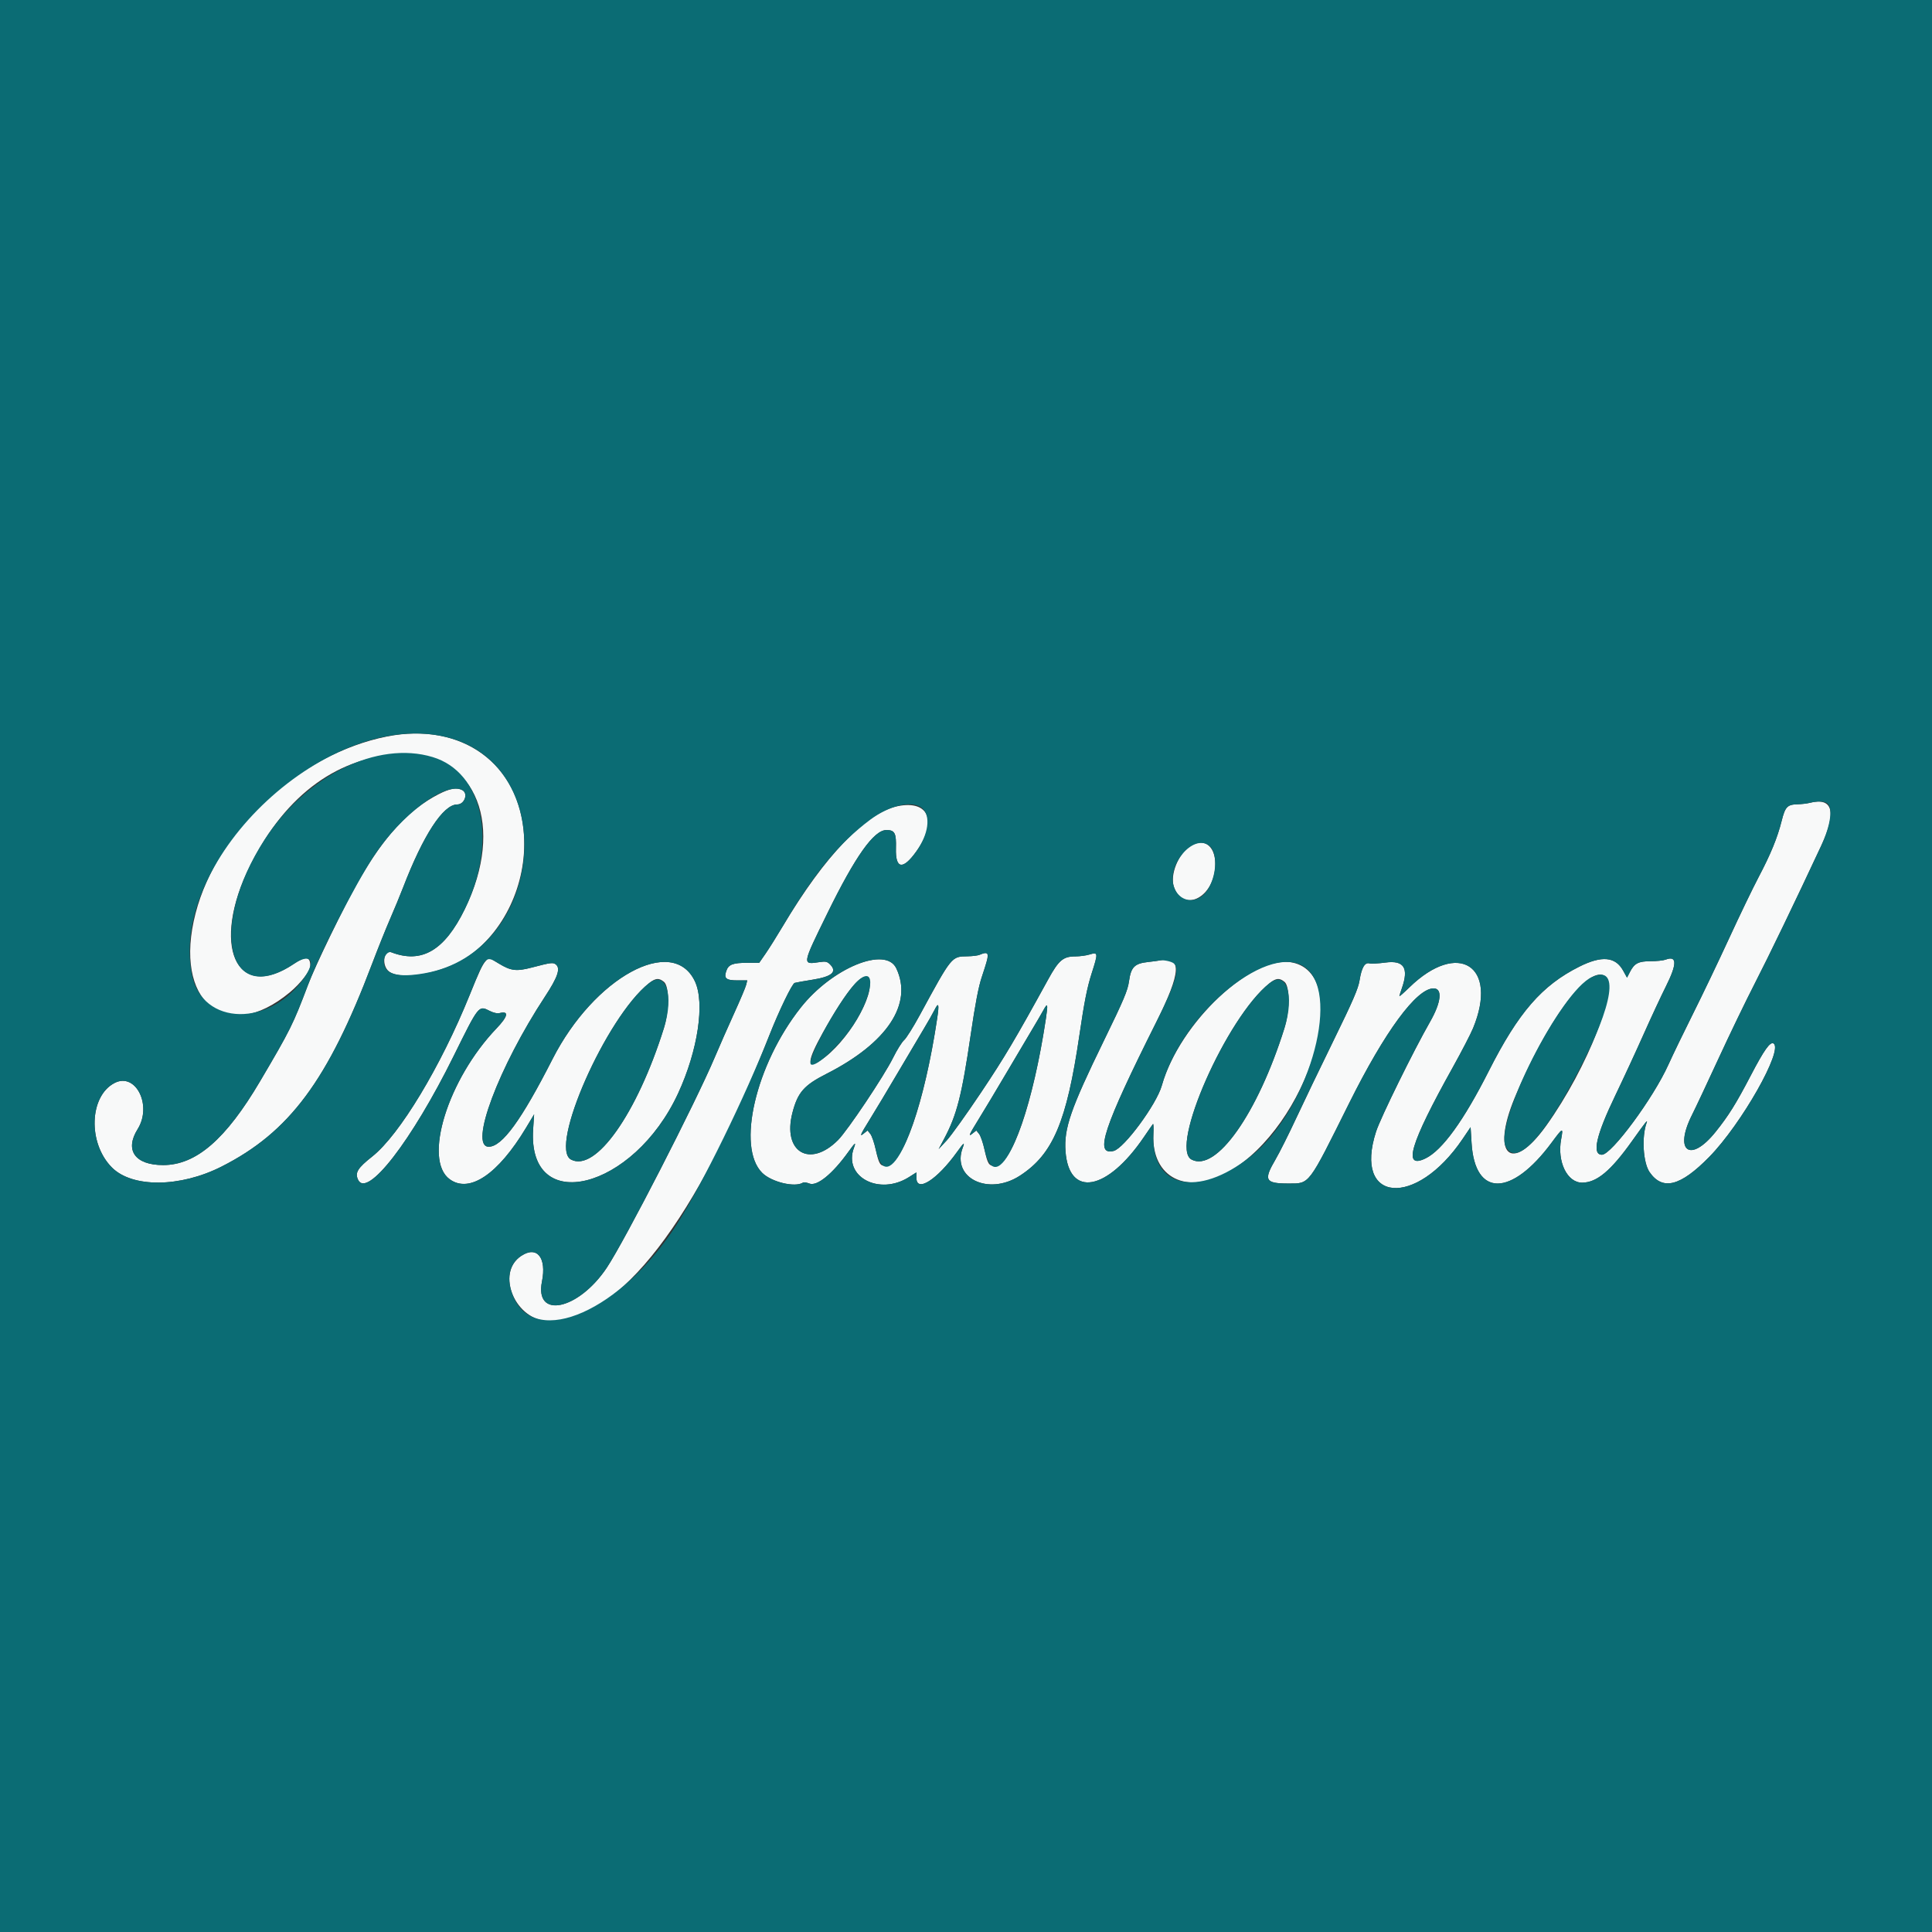 <svg id="svg" version="1.1" xmlns="http://www.w3.org/2000/svg" xmlns:xlink="http://www.w3.org/1999/xlink" width="400" height="400" viewBox="0, 0, 400,400"><rect x="0" y="0" width="400" height="400" fill="#333333" stroke="none"/><g id="svgg"><path id="path0" d="M80.113 152.482 C 61.941 156.105,44.992 171.753,40.498 189.055 C 35.758 207.306,46.706 216.496,60.021 205.444 C 62.235 203.606,64.238 201.006,64.238 199.970 C 64.238 198.017,63.312 197.898,60.878 199.538 C 48.825 207.661,43.535 195.669,51.850 179.074 C 59.225 164.357,70.393 156.306,83.609 156.180 C 98.709 156.035,104.625 171.075,96.222 188.245 C 92.034 196.802,87.305 199.574,81.015 197.161 C 79.572 196.607,78.988 199.402,80.242 200.860 C 82.229 203.171,91.382 201.707,96.589 198.245 C 104.326 193.102,109.083 183.016,108.490 173.013 C 107.608 158.116,95.563 149.402,80.113 152.482 M90.790 164.441 C 84.573 167.639,79.481 173.187,74.108 182.616 C 71.189 187.740,65.297 199.879,63.765 203.928 C 60.654 212.146,60.132 213.196,53.858 223.841 C 46.752 235.897,40.602 241.219,33.775 241.217 C 27.952 241.216,25.767 238.135,28.496 233.775 C 31.556 228.885,28.114 221.968,23.737 224.212 C 18.460 226.917,18.150 236.693,23.179 241.723 C 27.408 245.951,37.290 245.869,45.859 241.534 C 59.927 234.419,67.901 223.682,77.031 199.564 C 78.191 196.501,79.864 192.329,80.750 190.292 C 81.636 188.256,82.849 185.323,83.444 183.775 C 87.638 172.876,91.755 166.556,94.662 166.556 C 96.179 166.556,96.992 164.270,95.717 163.588 C 94.575 162.976,93.161 163.221,90.790 164.441 M374.669 166.225 C 374.123 166.364,372.996 166.496,372.166 166.517 C 370.044 166.572,369.603 167.032,368.872 169.958 C 368.001 173.443,366.588 176.889,364.084 181.630 C 362.928 183.820,360.194 189.493,358.009 194.236 C 355.824 198.979,352.469 205.992,350.554 209.820 C 348.638 213.647,346.326 218.430,345.416 220.448 C 342.293 227.370,333.650 239.073,331.662 239.073 C 329.552 239.073,330.450 235.076,334.410 226.847 C 336.038 223.464,338.663 217.793,340.243 214.245 C 341.824 210.697,343.921 206.192,344.903 204.234 C 347.249 199.556,347.230 197.777,344.843 198.685 C 344.378 198.862,342.996 199.007,341.774 199.007 C 339.222 199.007,338.383 199.439,337.466 201.227 L 336.857 202.413 336.056 200.960 C 334.462 198.071,331.641 197.808,327.019 200.115 C 319.247 203.996,314.374 209.609,308.234 221.753 C 303.043 232.018,298.604 238.151,295.148 239.830 C 290.346 242.163,291.920 236.886,300.758 221.026 C 302.584 217.748,304.486 214.080,304.983 212.875 C 310.306 199.969,301.912 194.585,291.805 204.423 C 290.666 205.531,289.735 206.349,289.735 206.241 C 289.735 206.132,289.959 205.410,290.232 204.636 C 291.725 200.403,290.687 198.769,286.833 199.288 C 285.400 199.481,283.914 199.557,283.532 199.457 C 282.564 199.204,281.904 200.336,281.481 202.978 C 281.208 204.684,280.098 207.250,276.110 215.395 C 273.345 221.042,269.843 228.327,268.329 231.583 C 266.814 234.839,264.902 238.652,264.079 240.056 C 261.561 244.350,261.925 245.033,266.730 245.033 C 271.206 245.033,270.758 245.624,279.338 228.385 C 286.719 213.556,293.279 204.636,296.804 204.636 C 298.699 204.636,298.397 207.504,296.076 211.556 C 292.683 217.481,285.833 231.409,284.906 234.272 C 280.122 249.037,293.122 250.150,302.821 235.806 L 304.470 233.366 304.674 236.672 C 305.364 247.867,312.914 247.818,321.250 236.564 C 323.592 233.400,323.680 233.370,323.216 235.877 C 322.355 240.537,324.474 244.883,327.593 244.855 C 330.608 244.828,333.501 242.411,337.884 236.258 C 340.707 232.294,341.201 231.675,340.917 232.450 C 339.859 235.348,340.181 240.730,341.529 242.675 C 344.219 246.558,347.905 245.622,353.871 239.539 C 360.545 232.734,369.279 217.333,367.194 216.044 C 366.491 215.610,365.242 217.369,362.447 222.730 C 359.434 228.507,357.870 231.013,355.197 234.343 C 349.955 240.875,346.505 238.404,350.308 230.841 C 351.056 229.354,353.537 224.079,355.823 219.118 C 358.108 214.158,361.472 207.194,363.297 203.642 C 366.234 197.930,371.713 186.571,377.032 175.166 C 380.319 168.120,379.493 164.998,374.669 166.225 M185.896 166.898 C 179.365 168.192,170.751 177.175,162.091 191.722 C 160.844 193.816,159.231 196.387,158.507 197.434 L 157.189 199.338 154.775 199.338 C 151.719 199.338,150.841 199.673,150.372 201.019 C 149.831 202.572,150.321 202.980,152.725 202.980 L 154.708 202.980 154.489 203.891 C 154.368 204.392,153.252 207.036,152.008 209.768 C 150.764 212.500,148.960 216.598,147.998 218.874 C 143.990 228.362,129.316 256.953,125.615 262.487 C 119.756 271.247,110.633 273.176,112.210 265.320 C 113.204 260.370,111.167 257.857,107.913 260.019 C 102.491 263.623,106.771 273.563,113.719 273.504 C 128.323 273.382,144.115 252.863,159.324 214.251 C 161.298 209.239,163.999 203.658,164.527 203.500 C 164.824 203.411,166.460 203.118,168.163 202.849 C 172.263 202.200,173.398 201.212,171.837 199.651 C 171.275 199.089,170.907 199.009,169.717 199.187 C 166.030 199.740,166.007 199.888,171.328 189.029 C 177.094 177.264,180.933 171.854,183.517 171.854 C 185.263 171.854,185.582 172.467,185.493 175.651 C 185.374 179.932,186.925 180.169,189.700 176.295 C 194.151 170.079,192.346 165.619,185.896 166.898 M246.324 175.259 C 243.909 176.882,242.228 181.131,243.035 183.574 C 244.779 188.858,250.994 186.128,251.565 179.826 C 251.970 175.363,249.444 173.163,246.324 175.259 M202.815 197.682 C 202.450 197.839,201.333 197.978,200.331 197.991 C 196.980 198.036,197.111 197.875,190.401 210.221 C 189.078 212.656,187.627 214.965,187.177 215.354 C 186.727 215.742,185.694 217.401,184.882 219.040 C 183.028 222.781,175.495 234.040,173.516 236.028 C 167.646 241.924,161.949 238.504,164.071 230.357 C 165.165 226.160,166.455 224.687,171.102 222.329 C 183.693 215.939,189.057 207.836,185.564 200.477 C 183.363 195.839,172.285 200.393,165.790 208.606 C 156.436 220.436,152.450 237.532,157.811 242.831 C 159.738 244.736,164.561 245.896,166.239 244.859 C 166.436 244.737,167.029 244.817,167.557 245.036 C 169.123 245.685,172.353 243.069,175.636 238.493 C 177.029 236.552,177.287 236.357,176.813 237.604 C 174.524 243.626,182.006 247.631,188.203 243.702 L 189.735 242.730 189.735 243.859 C 189.735 246.985,194.019 244.254,198.152 238.493 C 199.546 236.552,199.804 236.357,199.330 237.604 C 196.941 243.887,204.604 247.655,211.153 243.418 C 218.002 238.988,220.850 232.268,223.478 214.337 C 224.491 207.425,225.083 204.440,226.025 201.501 C 227.389 197.247,227.368 197.082,225.543 197.629 C 224.838 197.840,223.533 198.014,222.644 198.014 C 220.106 198.016,219.201 198.784,216.992 202.810 C 210.232 215.124,207.988 218.904,203.109 226.193 C 200.110 230.674,196.908 235.144,195.995 236.127 L 194.334 237.914 195.479 235.762 C 198.105 230.824,199.139 226.775,200.977 214.225 C 201.911 207.852,202.602 204.249,203.273 202.266 C 204.977 197.225,204.931 196.772,202.815 197.682 M100.588 198.924 C 99.850 199.765,99.241 201.055,97.239 206.007 C 91.246 220.836,82.728 234.958,77.075 239.437 C 74.039 241.843,73.462 242.779,74.123 244.230 C 75.945 248.229,85.240 236.217,93.920 218.645 C 99.118 208.121,99.104 208.139,101.305 209.262 C 102.152 209.694,102.947 209.872,103.457 209.743 C 105.425 209.250,105.182 210.426,102.803 212.914 C 92.720 223.456,87.550 240.105,93.104 244.149 C 97.196 247.129,103.117 243.135,108.917 233.484 L 110.584 230.709 110.379 233.823 C 109.195 251.854,131.152 246.385,140.406 226.344 C 144.500 217.479,145.974 207.616,143.870 203.168 C 139.282 193.468,123.015 202.349,114.400 219.257 C 107.934 231.947,103.953 237.417,101.184 237.417 C 97.058 237.417,103.235 220.933,112.831 206.337 C 115.461 202.338,116.085 200.514,115.104 199.700 C 114.525 199.219,114.087 199.273,110.099 200.317 C 106.905 201.152,105.774 201.014,103.261 199.484 C 101.075 198.152,101.235 198.186,100.588 198.924 M240.066 198.856 C 239.793 198.916,238.708 199.061,237.655 199.177 C 234.895 199.481,234.160 200.227,233.750 203.139 C 233.473 205.106,232.694 206.949,228.499 215.556 C 221.661 229.584,220.264 233.616,220.601 238.338 C 221.296 248.038,229.198 246.626,236.815 235.441 C 237.749 234.069,238.602 232.842,238.710 232.714 C 238.819 232.585,238.858 233.512,238.798 234.772 C 238.365 243.824,245.774 247.567,254.361 242.635 C 270.852 233.163,280.388 202.145,267.683 199.302 C 259.407 197.449,244.226 211.692,240.535 224.772 C 239.439 228.653,232.738 237.745,230.572 238.289 C 226.513 239.308,228.443 233.477,239.408 211.589 C 244.581 201.263,244.759 197.818,240.066 198.856 M332.114 201.984 C 335.452 203.770,328.809 220.966,320.088 233.113 C 312.930 243.083,308.628 239.248,313.591 227.321 C 320.093 211.699,328.579 200.092,332.114 201.984 M179.828 202.699 C 181.425 205.683,175.289 216.058,169.870 219.535 C 166.954 221.406,167.109 219.638,170.374 213.787 C 175.350 204.870,178.815 200.806,179.828 202.699 M137.463 203.283 C 138.593 204.198,138.580 209.281,137.439 212.914 C 131.878 230.622,123.275 242.776,118.217 240.069 C 113.588 237.591,125.511 210.604,134.332 203.594 C 135.728 202.485,136.397 202.418,137.463 203.283 M265.940 203.283 C 267.070 204.198,267.057 209.281,265.916 212.914 C 260.355 230.622,251.752 242.776,246.693 240.069 C 242.064 237.591,253.988 210.604,262.809 203.594 C 264.205 202.485,264.874 202.418,265.940 203.283 M194.037 210.816 C 191.407 228.421,186.879 241.391,183.362 241.391 C 182.223 241.391,181.959 240.956,181.314 238.009 C 181.007 236.604,180.500 235.140,180.189 234.756 L 179.623 234.056 178.685 234.794 C 177.934 235.385,178.192 234.815,179.987 231.921 C 181.218 229.936,183.934 225.406,186.022 221.854 C 188.111 218.303,190.494 214.280,191.317 212.914 C 192.141 211.548,193.101 209.857,193.450 209.157 C 194.337 207.380,194.487 207.804,194.037 210.816 M216.552 210.816 C 213.908 228.428,209.425 241.391,205.979 241.391 C 204.733 241.391,204.486 241.002,203.831 238.009 C 203.523 236.604,203.017 235.140,202.705 234.756 L 202.139 234.056 201.202 234.794 C 200.449 235.386,200.703 234.822,202.497 231.921 C 203.725 229.936,206.442 225.406,208.535 221.854 C 210.628 218.303,213.011 214.280,213.830 212.914 C 214.650 211.548,215.625 209.874,215.998 209.193 C 216.916 207.514,217.007 207.781,216.552 210.816 " stroke="none" fill="#f8f9f9" fill-rule="evenodd"></path><path id="path1" d="M0.000 200.000 L 0.000 400.000 200.000 400.000 L 400.000 400.000 400.000 200.000 L 400.000 0.000 200.000 0.000 L 0.000 0.000 0.000 200.000 M92.579 152.651 C 116.295 158.665,112.684 197.091,87.989 201.491 C 82.260 202.512,79.470 201.700,79.470 199.012 C 79.470 197.922,80.326 196.896,81.015 197.161 C 87.305 199.574,92.034 196.802,96.222 188.245 C 103.064 174.263,100.030 159.891,89.570 156.740 C 78.140 153.297,63.370 160.558,54.785 173.841 C 43.050 191.998,47.048 208.858,60.878 199.538 C 64.144 197.337,65.431 198.748,63.213 202.097 C 56.154 212.754,41.824 212.528,39.719 201.726 C 34.990 177.464,68.339 146.504,92.579 152.651 M95.717 163.588 C 96.992 164.270,96.179 166.556,94.662 166.556 C 91.755 166.556,87.638 172.876,83.444 183.775 C 82.849 185.323,81.636 188.256,80.750 190.292 C 79.864 192.329,78.191 196.501,77.031 199.564 C 67.901 223.682,59.927 234.419,45.859 241.534 C 37.290 245.869,27.408 245.951,23.179 241.723 C 18.150 236.693,18.460 226.917,23.737 224.212 C 28.114 221.968,31.556 228.885,28.496 233.775 C 25.767 238.135,27.952 241.216,33.775 241.217 C 40.602 241.219,46.752 235.897,53.858 223.841 C 60.132 213.196,60.654 212.146,63.765 203.928 C 66.263 197.327,73.388 183.372,77.352 177.318 C 83.017 168.665,92.273 161.745,95.717 163.588 M378.167 166.237 C 379.560 166.982,379.077 170.781,377.032 175.166 C 371.713 186.571,366.234 197.930,363.297 203.642 C 361.472 207.194,358.108 214.158,355.823 219.118 C 353.537 224.079,351.056 229.354,350.308 230.841 C 346.505 238.404,349.955 240.875,355.197 234.343 C 357.870 231.013,359.434 228.507,362.447 222.730 C 365.242 217.369,366.491 215.610,367.194 216.044 C 369.279 217.333,360.545 232.734,353.871 239.539 C 347.905 245.622,344.219 246.558,341.529 242.675 C 340.181 240.730,339.859 235.348,340.917 232.450 C 341.201 231.675,340.707 232.294,337.884 236.258 C 333.501 242.411,330.608 244.828,327.593 244.855 C 324.474 244.883,322.355 240.537,323.216 235.877 C 323.680 233.370,323.592 233.400,321.250 236.564 C 312.914 247.818,305.364 247.867,304.674 236.672 L 304.470 233.366 302.821 235.806 C 293.122 250.150,280.122 249.037,284.906 234.272 C 285.833 231.409,292.683 217.481,296.076 211.556 C 298.397 207.504,298.699 204.636,296.804 204.636 C 293.279 204.636,286.719 213.556,279.338 228.385 C 270.758 245.624,271.206 245.033,266.730 245.033 C 261.925 245.033,261.561 244.350,264.079 240.056 C 264.902 238.652,266.814 234.839,268.329 231.583 C 269.843 228.327,273.345 221.042,276.110 215.395 C 280.098 207.250,281.208 204.684,281.481 202.978 C 281.904 200.336,282.564 199.204,283.532 199.457 C 283.914 199.557,285.400 199.481,286.833 199.288 C 290.687 198.769,291.725 200.403,290.232 204.636 C 289.959 205.410,289.735 206.132,289.735 206.241 C 289.735 206.349,290.666 205.531,291.805 204.423 C 301.912 194.585,310.306 199.969,304.983 212.875 C 304.486 214.080,302.584 217.748,300.758 221.026 C 291.920 236.886,290.346 242.163,295.148 239.830 C 298.604 238.151,303.043 232.018,308.234 221.753 C 314.374 209.609,319.247 203.996,327.019 200.115 C 331.641 197.808,334.462 198.071,336.056 200.960 L 336.857 202.413 337.466 201.227 C 338.383 199.439,339.222 199.007,341.774 199.007 C 342.996 199.007,344.378 198.862,344.843 198.685 C 347.230 197.777,347.249 199.556,344.903 204.234 C 343.921 206.192,341.824 210.697,340.243 214.245 C 338.663 217.793,336.038 223.464,334.410 226.847 C 330.450 235.076,329.552 239.073,331.662 239.073 C 333.650 239.073,342.293 227.370,345.416 220.448 C 346.326 218.430,348.638 213.647,350.554 209.820 C 352.469 205.992,355.824 198.979,358.009 194.236 C 360.194 189.493,362.928 183.820,364.084 181.630 C 366.588 176.889,368.001 173.443,368.872 169.958 C 369.603 167.032,370.044 166.572,372.166 166.517 C 372.996 166.496,374.123 166.364,374.669 166.225 C 376.151 165.848,377.449 165.852,378.167 166.237 M190.908 167.312 C 192.763 168.908,192.248 172.736,189.700 176.295 C 186.925 180.169,185.374 179.932,185.493 175.651 C 185.582 172.467,185.263 171.854,183.517 171.854 C 180.933 171.854,177.094 177.264,171.328 189.029 C 166.007 199.888,166.030 199.740,169.717 199.187 C 170.907 199.009,171.275 199.089,171.837 199.651 C 173.398 201.212,172.263 202.200,168.163 202.849 C 166.460 203.118,164.824 203.411,164.527 203.500 C 163.999 203.658,161.298 209.239,159.324 214.251 C 154.258 227.113,145.388 245.241,140.133 253.476 C 128.765 271.288,110.919 279.226,106.313 268.520 C 104.749 264.883,105.343 261.727,107.913 260.019 C 111.167 257.857,113.204 260.370,112.210 265.320 C 110.633 273.176,119.756 271.247,125.615 262.487 C 129.316 256.953,143.990 228.362,147.998 218.874 C 148.960 216.598,150.764 212.500,152.008 209.768 C 153.252 207.036,154.368 204.392,154.489 203.891 L 154.708 202.980 152.725 202.980 C 150.321 202.980,149.831 202.572,150.372 201.019 C 150.841 199.673,151.719 199.338,154.775 199.338 L 157.189 199.338 158.507 197.434 C 159.231 196.387,160.844 193.816,162.091 191.722 C 168.638 180.724,173.659 174.607,180.132 169.739 C 184.168 166.705,188.950 165.628,190.908 167.312 M250.232 175.001 C 252.734 176.754,251.589 183.859,248.496 185.770 C 246.355 187.093,243.866 186.092,243.035 183.574 C 241.562 179.112,246.946 172.699,250.232 175.001 M204.460 198.389 C 204.335 198.960,203.801 200.705,203.273 202.266 C 202.602 204.249,201.911 207.852,200.977 214.225 C 199.139 226.775,198.105 230.824,195.479 235.762 L 194.334 237.914 195.995 236.127 C 196.908 235.144,200.110 230.674,203.109 226.193 C 207.988 218.904,210.232 215.124,216.992 202.810 C 219.201 198.784,220.106 198.016,222.644 198.014 C 223.533 198.014,224.838 197.840,225.543 197.629 C 227.368 197.082,227.389 197.247,226.025 201.501 C 225.083 204.440,224.491 207.425,223.478 214.337 C 220.850 232.268,218.002 238.988,211.153 243.418 C 204.604 247.655,196.941 243.887,199.330 237.604 C 199.804 236.357,199.546 236.552,198.152 238.493 C 194.019 244.254,189.735 246.985,189.735 243.859 L 189.735 242.730 188.203 243.702 C 182.006 247.631,174.524 243.626,176.813 237.604 C 177.287 236.357,177.029 236.552,175.636 238.493 C 172.353 243.069,169.123 245.685,167.557 245.036 C 167.029 244.817,166.436 244.737,166.239 244.859 C 164.561 245.896,159.738 244.736,157.811 242.831 C 152.450 237.532,156.436 220.436,165.790 208.606 C 172.285 200.393,183.363 195.839,185.564 200.477 C 189.057 207.836,183.693 215.939,171.102 222.329 C 166.455 224.687,165.165 226.160,164.071 230.357 C 161.949 238.504,167.646 241.924,173.516 236.028 C 175.495 234.040,183.028 222.781,184.882 219.040 C 185.694 217.401,186.727 215.742,187.177 215.354 C 187.627 214.965,189.078 212.656,190.401 210.221 C 197.111 197.875,196.980 198.036,200.331 197.991 C 201.333 197.978,202.450 197.839,202.815 197.682 C 204.243 197.068,204.707 197.267,204.460 198.389 M103.261 199.484 C 105.774 201.014,106.905 201.152,110.099 200.317 C 114.087 199.273,114.525 199.219,115.104 199.700 C 116.085 200.514,115.461 202.338,112.831 206.337 C 103.235 220.933,97.058 237.417,101.184 237.417 C 103.953 237.417,107.934 231.947,114.400 219.257 C 123.015 202.349,139.282 193.468,143.870 203.168 C 145.974 207.616,144.500 217.479,140.406 226.344 C 131.152 246.385,109.195 251.854,110.379 233.823 L 110.584 230.709 108.917 233.484 C 103.117 243.135,97.196 247.129,93.104 244.149 C 87.550 240.105,92.720 223.456,102.803 212.914 C 105.182 210.426,105.425 209.250,103.457 209.743 C 102.947 209.872,102.152 209.694,101.305 209.262 C 99.104 208.139,99.118 208.121,93.920 218.645 C 85.240 236.217,75.945 248.229,74.123 244.230 C 73.462 242.779,74.039 241.843,77.075 239.437 C 82.728 234.958,91.246 220.836,97.239 206.007 C 100.594 197.705,100.503 197.804,103.261 199.484 M243.003 199.449 C 244.305 200.501,243.356 203.709,239.408 211.589 C 228.443 233.477,226.513 239.308,230.572 238.289 C 232.738 237.745,239.439 228.653,240.535 224.772 C 244.864 209.433,263.340 194.498,270.517 200.537 C 277.641 206.531,270.556 230.269,258.900 239.458 C 247.877 248.149,238.266 245.908,238.798 234.772 C 238.858 233.512,238.819 232.585,238.710 232.714 C 238.602 232.842,237.749 234.069,236.815 235.441 C 229.198 246.626,221.296 248.038,220.601 238.338 C 220.264 233.616,221.661 229.584,228.499 215.556 C 232.694 206.949,233.473 205.106,233.750 203.139 C 234.160 200.227,234.895 199.481,237.655 199.177 C 238.708 199.061,239.793 198.916,240.066 198.856 C 240.806 198.692,242.486 199.032,243.003 199.449 M329.594 202.291 C 323.113 205.234,309.244 232.561,311.761 237.429 C 313.885 241.537,319.473 235.764,326.676 222.020 C 334.165 207.731,335.356 199.674,329.594 202.291 M177.649 203.025 C 174.437 205.845,166.701 219.635,167.911 220.383 C 168.941 221.019,173.856 216.463,176.613 212.316 C 180.792 206.029,181.505 199.639,177.649 203.025 M134.332 203.594 C 125.511 210.604,113.588 237.591,118.217 240.069 C 123.275 242.776,131.878 230.622,137.439 212.914 C 139.614 205.989,137.877 200.777,134.332 203.594 M262.809 203.594 C 253.988 210.604,242.064 237.591,246.693 240.069 C 251.752 242.776,260.355 230.622,265.916 212.914 C 268.091 205.989,266.353 200.777,262.809 203.594 M193.450 209.157 C 193.101 209.857,192.141 211.548,191.317 212.914 C 190.494 214.280,188.111 218.303,186.022 221.854 C 183.934 225.406,181.218 229.936,179.987 231.921 C 178.192 234.815,177.934 235.385,178.685 234.794 L 179.623 234.056 180.189 234.756 C 180.500 235.140,181.007 236.604,181.314 238.009 C 183.660 248.724,190.586 233.923,194.037 210.816 C 194.487 207.804,194.337 207.380,193.450 209.157 M215.998 209.193 C 215.625 209.874,214.650 211.548,213.830 212.914 C 213.011 214.280,210.628 218.303,208.535 221.854 C 206.442 225.406,203.725 229.936,202.497 231.921 C 200.703 234.822,200.449 235.386,201.202 234.794 L 202.139 234.056 202.705 234.756 C 203.017 235.140,203.523 236.604,203.831 238.009 C 206.189 248.780,213.056 234.100,216.552 210.816 C 217.007 207.781,216.916 207.514,215.998 209.193 " stroke="none" fill="#0b6c74" fill-rule="evenodd"></path></g></svg>